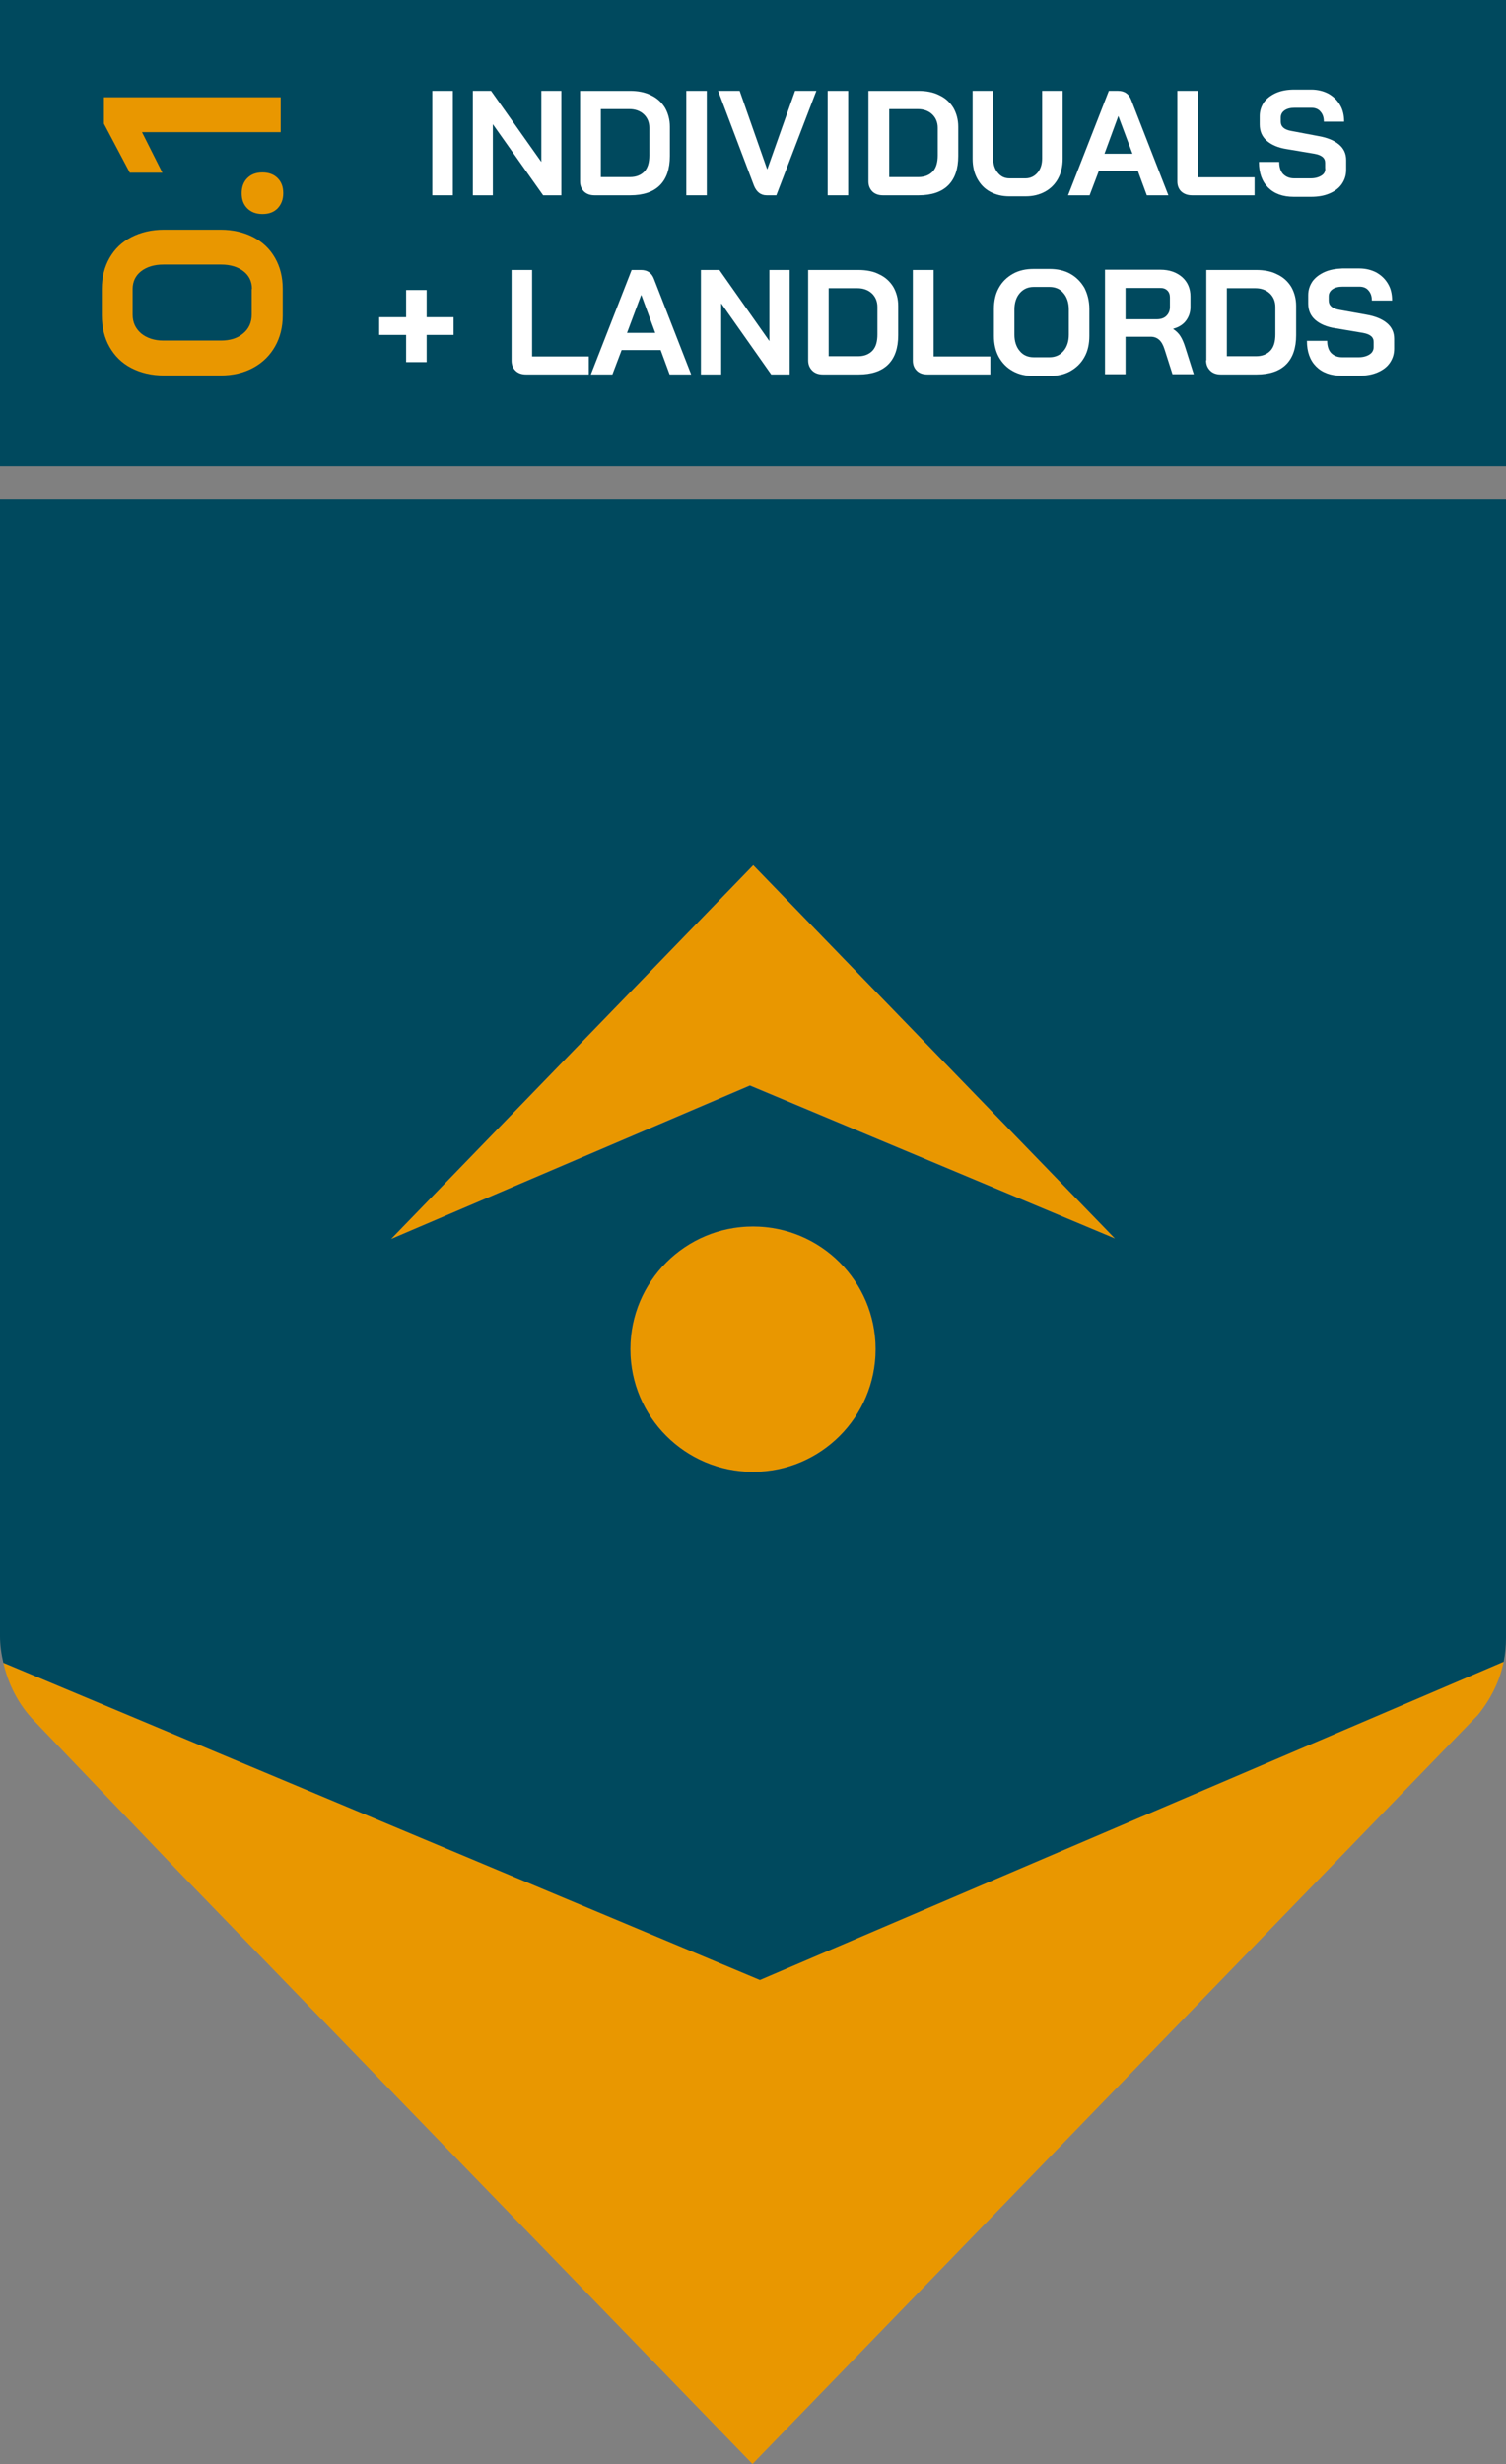 <?xml version="1.0" encoding="utf-8"?>
<!-- Generator: Adobe Illustrator 26.4.0, SVG Export Plug-In . SVG Version: 6.00 Build 0)  -->
<svg version="1.1" id="Layer_1" xmlns="http://www.w3.org/2000/svg" xmlns:xlink="http://www.w3.org/1999/xlink" x="0px" y="0px"
	 viewBox="0 0 587 960.1" style="enable-background:new 0 0 587 960.1;" xml:space="preserve">
<rect x="0" y="0" width="587" height="960.1" fill="#808080" stroke="none"/>
<style type="text/css">
	.st0{fill:#00495E;}
	.st1{fill:#E99700;}
	.st2{fill:#FFFFFF;}
</style>
<g>
	<g>
		<path class="st1" d="M1.3,647.9c1.9,8.4,5.9,16.3,12,22.6l56.5,59L262,927.8l31.3,32.3l31.3-32.3l251.5-259.6
			c4.9-6.1,8.5-13.1,10-20.8l-289.9,124L1.3,647.9z"/>
		<circle class="st1" cx="293.5" cy="525.7" r="47.8"/>
		<polygon class="st1" points="434.6,482.6 293.6,337.1 152.4,482.8 292.3,422.9 		"/>
		<g>
			<path class="st0" d="M0,228v409.5c0,3.5,0.5,7,1.3,10.4l294.9,123.6l289.9-124c0.6-3,0.9-6.1,0.9-9.2V228v-33.6H0V228z
				 M293.5,573.5c-26.4,0-47.8-21.4-47.8-47.8s21.4-47.8,47.8-47.8s47.8,21.4,47.8,47.8S319.9,573.5,293.5,573.5z M293.6,337.1
				l141,145.5l-142.3-59.6l-139.9,59.8L293.6,337.1z"/>
			<polygon class="st0" points="0,0 0,146 0,181.7 587,181.7 587,146 587,0 			"/>
		</g>
	</g>
	<g>
		<g>
			<rect x="168.5" y="35.4" class="st2" width="8" height="40.7"/>
			<polygon class="st2" points="192.1,48.4 211.7,76.1 218.8,76.1 218.8,35.4 211,35.4 211,63.1 191.4,35.4 184.3,35.4 184.3,76.1 
				192.1,76.1 			"/>
			<path class="st2" d="M231.7,76.1h14c5,0,8.9-1.3,11.5-3.9c2.6-2.6,3.9-6.4,3.9-11.4V49.4c0-2.8-0.7-5.3-1.9-7.4
				c-1.3-2.1-3.1-3.8-5.5-4.9c-2.3-1.2-5.1-1.7-8.2-1.7h-19.4v35.3c0,1.6,0.5,2.9,1.6,4C228.7,75.6,230,76.1,231.7,76.1z
				 M234.1,42.5h11.2c2.3,0,4.2,0.7,5.6,2c1.4,1.3,2.2,3.1,2.2,5.3v10.7c0,2.8-0.6,4.9-1.9,6.3c-1.3,1.4-3.2,2.2-5.6,2.2h-11.4V42.5
				z"/>
			<rect x="267.5" y="35.4" class="st2" width="8" height="40.7"/>
			<path class="st2" d="M298.8,76.1h3.8l15.6-40.7h-8.3l-10.8,30.5H299l-10.7-30.5h-8.4l14,37C294.9,74.8,296.5,76.1,298.8,76.1z"/>
			<rect x="322.6" y="35.4" class="st2" width="8" height="40.7"/>
			<path class="st2" d="M344.1,76.1h14c5,0,8.9-1.3,11.5-3.9c2.6-2.6,3.9-6.4,3.9-11.4V49.4c0-2.8-0.7-5.3-1.9-7.4
				c-1.3-2.1-3.1-3.8-5.5-4.9c-2.3-1.2-5.1-1.7-8.2-1.7h-19.4v35.3c0,1.6,0.5,2.9,1.6,4C341.1,75.6,342.4,76.1,344.1,76.1z
				 M346.5,42.5h11.2c2.3,0,4.2,0.7,5.6,2c1.4,1.3,2.2,3.1,2.2,5.3v10.7c0,2.8-0.6,4.9-1.9,6.3c-1.3,1.4-3.2,2.2-5.6,2.2h-11.4V42.5
				z"/>
			<path class="st2" d="M385.9,74.7c2.2,1.2,4.7,1.8,7.6,1.8h6.2c2.9,0,5.4-0.6,7.6-1.8c2.2-1.2,3.9-2.9,5.1-5.1
				c1.2-2.2,1.8-4.8,1.8-7.7V35.4h-8v26.3c0,2.3-0.6,4.2-1.8,5.6c-1.2,1.4-2.8,2.2-4.7,2.2h-6.2c-1.9,0-3.4-0.7-4.6-2.2
				c-1.2-1.4-1.8-3.3-1.8-5.6V35.4h-8v26.5c0,2.9,0.6,5.5,1.8,7.7S383.7,73.5,385.9,74.7z"/>
			<path class="st2" d="M428.3,66.6h15.2l3.5,9.5h8.4l-14.5-37.2c-0.9-2.3-2.6-3.5-5.1-3.5h-3.6l-15.9,40.7h8.4L428.3,66.6z
				 M435.9,45.2L435.9,45.2l5.5,14.7h-10.9L435.9,45.2z"/>
			<path class="st2" d="M464.6,76.1H489v-7h-22.1V35.4h-8v35.3c0,1.6,0.5,2.9,1.5,3.9C461.5,75.6,462.9,76.1,464.6,76.1z"/>
			<path class="st2" d="M515.1,68.4c-1.1,0.7-2.5,1.1-4.2,1.1h-6.5c-1.8,0-3.2-0.6-4.3-1.7c-1-1.1-1.5-2.7-1.5-4.7h-7.9
				c0,4.3,1.2,7.6,3.6,10c2.4,2.4,5.7,3.6,10,3.6h6.7c2.7,0,5.1-0.4,7.2-1.3s3.7-2.1,4.8-3.7c1.1-1.6,1.7-3.4,1.7-5.5v-3.8
				c0-2.5-0.9-4.5-2.8-6.1c-1.9-1.6-4.6-2.7-8.1-3.3L503.2,51c-2.7-0.5-4-1.7-4-3.6v-1.6c0-1.2,0.5-2.1,1.5-2.8c1-0.7,2.3-1,3.9-1
				h6.6c1.5,0,2.7,0.5,3.5,1.5c0.9,1,1.3,2.3,1.3,3.9h7.9c0-2.5-0.5-4.7-1.6-6.5c-1.1-1.9-2.6-3.3-4.5-4.4c-1.9-1-4.2-1.6-6.7-1.6
				h-6.6c-2.7,0-5,0.4-7.1,1.3c-2,0.9-3.6,2.1-4.7,3.6c-1.1,1.6-1.7,3.4-1.7,5.4v3.3c0,2.6,0.9,4.7,2.7,6.3c1.8,1.6,4.5,2.8,7.9,3.3
				l10.7,1.8c2.8,0.5,4.2,1.6,4.2,3.5v2C516.7,66.7,516.2,67.7,515.1,68.4z"/>
			<polygon class="st2" points="158.3,141.1 166.3,141.1 166.3,130.5 176.8,130.5 176.8,123.6 166.3,123.6 166.3,113 158.3,113 
				158.3,123.6 147.8,123.6 147.8,130.5 158.3,130.5 			"/>
			<path class="st2" d="M199.4,105.2v35.3c0,1.6,0.5,2.9,1.5,3.9c1,1,2.4,1.5,4.1,1.5h24.5v-7h-22.1v-33.7H199.4z"/>
			<path class="st2" d="M249.8,105.2h-3.6l-15.9,40.7h8.4l3.6-9.5h15.2l3.5,9.5h8.4l-14.5-37.2C254,106.3,252.3,105.2,249.8,105.2z
				 M244.4,129.7l5.5-14.7h0.1l5.4,14.7H244.4z"/>
			<polygon class="st2" points="299.9,132.9 280.4,105.2 273.2,105.2 273.2,145.9 281.1,145.9 281.1,118.2 300.6,145.9 307.8,145.9 
				307.8,105.2 299.9,105.2 			"/>
			<path class="st2" d="M315,140.4c0,1.6,0.5,2.9,1.6,4c1,1,2.4,1.5,4.1,1.5h14c5,0,8.9-1.3,11.5-3.9c2.6-2.6,3.9-6.4,3.9-11.4
				v-11.4c0-2.8-0.7-5.3-1.9-7.4c-1.3-2.1-3.1-3.8-5.5-4.9c-2.3-1.2-5.1-1.7-8.2-1.7H315V140.4z M323,112.3h11.2
				c2.3,0,4.2,0.7,5.6,2c1.4,1.3,2.2,3.1,2.2,5.3v10.7c0,2.8-0.6,4.9-1.9,6.3c-1.3,1.4-3.2,2.2-5.6,2.2H323V112.3z"/>
			<path class="st2" d="M355.8,105.2v35.3c0,1.6,0.5,2.9,1.5,3.9c1,1,2.4,1.5,4.1,1.5H386v-7h-22.1v-33.7H355.8z"/>
			<path class="st2" d="M417.2,106.7c-2.3-1.3-5.1-1.9-8.1-1.9h-6.2c-3.1,0-5.8,0.6-8.1,1.9c-2.3,1.3-4.2,3.1-5.5,5.5
				c-1.3,2.3-1.9,5.1-1.9,8.2v10.5c0,3.1,0.6,5.8,1.9,8.2c1.3,2.3,3.1,4.2,5.5,5.5c2.3,1.3,5.1,1.9,8.1,1.9h6.2
				c3.1,0,5.8-0.6,8.1-1.9c2.3-1.3,4.2-3.1,5.5-5.5c1.3-2.3,1.9-5.1,1.9-8.2v-10.5c0-3.1-0.7-5.8-1.9-8.2
				C421.3,109.8,419.5,108,417.2,106.7z M416.6,130.4c0,2.6-0.7,4.8-2.1,6.4c-1.4,1.6-3.2,2.4-5.4,2.4h-6.2c-2.2,0-4.1-0.8-5.4-2.4
				c-1.4-1.6-2.1-3.8-2.1-6.4v-9.8c0-2.6,0.7-4.8,2.1-6.4c1.4-1.6,3.2-2.4,5.4-2.4h6.2c2.2,0,4.1,0.8,5.4,2.4
				c1.4,1.6,2.1,3.8,2.1,6.4V130.4z"/>
			<path class="st2" d="M462.3,124.9c1.1-1.5,1.7-3.2,1.7-5.3v-4.1c0-3.1-1.1-5.6-3.2-7.5c-2.2-1.9-5-2.9-8.5-2.9h-21.6v40.7h8
				v-14.6h9.8c1.3,0,2.4,0.4,3.3,1.2c0.9,0.8,1.6,2.1,2.1,3.7l3.1,9.7h8.3l-3.3-10.4c-0.6-1.9-1.2-3.3-1.9-4.4c-0.6-1-1.6-2-2.8-2.8
				v-0.1C459.5,127.5,461.2,126.4,462.3,124.9z M456,119.7c0,1.4-0.5,2.5-1.4,3.4s-2.2,1.3-3.8,1.3h-12.1v-12.2h13.5
				c1.2,0,2.1,0.3,2.8,1c0.7,0.7,1,1.6,1,2.7V119.7z"/>
			<path class="st2" d="M470.1,140.4c0,1.6,0.5,2.9,1.6,4c1,1,2.4,1.5,4.1,1.5h14c5,0,8.9-1.3,11.5-3.9c2.6-2.6,3.9-6.4,3.9-11.4
				v-11.4c0-2.8-0.7-5.3-1.9-7.4c-1.3-2.1-3.1-3.8-5.5-4.9c-2.3-1.2-5.1-1.7-8.2-1.7h-19.4V140.4z M478.1,112.3h11.2
				c2.3,0,4.2,0.7,5.6,2c1.4,1.3,2.2,3.1,2.2,5.3v10.7c0,2.8-0.6,4.9-1.9,6.3c-1.3,1.4-3.2,2.2-5.6,2.2h-11.4V112.3z"/>
			<path class="st2" d="M516.3,106c-2,0.9-3.6,2.1-4.7,3.6c-1.1,1.6-1.7,3.4-1.7,5.4v3.3c0,2.6,0.9,4.7,2.7,6.3
				c1.8,1.6,4.5,2.8,7.9,3.3l10.7,1.8c2.8,0.5,4.2,1.6,4.2,3.5v2c0,1.2-0.5,2.2-1.6,2.9c-1.1,0.7-2.5,1.1-4.2,1.1h-6.5
				c-1.8,0-3.2-0.6-4.3-1.7c-1-1.1-1.5-2.7-1.5-4.7h-7.9c0,4.3,1.2,7.6,3.6,10c2.4,2.4,5.7,3.6,10,3.6h6.7c2.7,0,5.1-0.4,7.2-1.3
				c2.1-0.9,3.7-2.1,4.8-3.7c1.1-1.6,1.7-3.4,1.7-5.5V132c0-2.5-0.9-4.5-2.8-6.1c-1.9-1.6-4.6-2.7-8.1-3.3l-10.6-1.9
				c-2.7-0.5-4-1.7-4-3.6v-1.6c0-1.2,0.5-2.1,1.5-2.8c1-0.7,2.3-1,3.9-1h6.6c1.5,0,2.7,0.5,3.5,1.5c0.9,1,1.3,2.3,1.3,3.9h7.9
				c0-2.5-0.5-4.7-1.6-6.5c-1.1-1.9-2.6-3.3-4.5-4.4c-1.9-1-4.2-1.6-6.7-1.6h-6.6C520.7,104.7,518.3,105.1,516.3,106z"/>
		</g>
		<g>
			<path class="st1" d="M107.2,135c-2,3.5-4.8,6.3-8.5,8.3c-3.7,2-7.9,3-12.7,3H63.9c-4.8,0-9-1-12.7-2.9c-3.7-1.9-6.5-4.7-8.5-8.2
				c-2-3.5-3-7.6-3-12.3v-10.4c0-4.5,1-8.5,3-12c2-3.5,4.8-6.2,8.5-8.1c3.7-1.9,7.9-2.9,12.7-2.9H86c4.8,0,9,1,12.7,2.9
				c3.7,1.9,6.5,4.6,8.5,8.1c2,3.5,3,7.5,3,12.1v10.4C110.2,127.4,109.2,131.5,107.2,135z M98.2,112.6c0-2.9-1.1-5.2-3.3-6.9
				c-2.2-1.7-5.1-2.6-8.7-2.6H63.7c-3.6,0-6.5,0.9-8.7,2.6c-2.2,1.7-3.3,4.1-3.3,6.9v10c0,3,1.1,5.4,3.3,7.3
				c2.2,1.8,5.1,2.8,8.7,2.8h22.4c3.6,0,6.5-0.9,8.7-2.8c2.2-1.8,3.3-4.3,3.3-7.3V112.6z"/>
			<path class="st1" d="M108.2,81.2c-1.5,1.5-3.4,2.2-5.9,2.2c-2.4,0-4.4-0.7-5.9-2.2c-1.5-1.5-2.2-3.4-2.2-5.9
				c0-2.4,0.7-4.4,2.2-5.9c1.5-1.5,3.4-2.2,5.9-2.2c2.4,0,4.4,0.7,5.9,2.2c1.5,1.5,2.2,3.4,2.2,5.9
				C110.4,77.8,109.6,79.7,108.2,81.2z"/>
			<path class="st1" d="M55.3,51.4l8,15.9H50.6L40.5,48.2V37.9h68.9v13.6H55.3z"/>
		</g>
	</g>
</g>
</svg>

